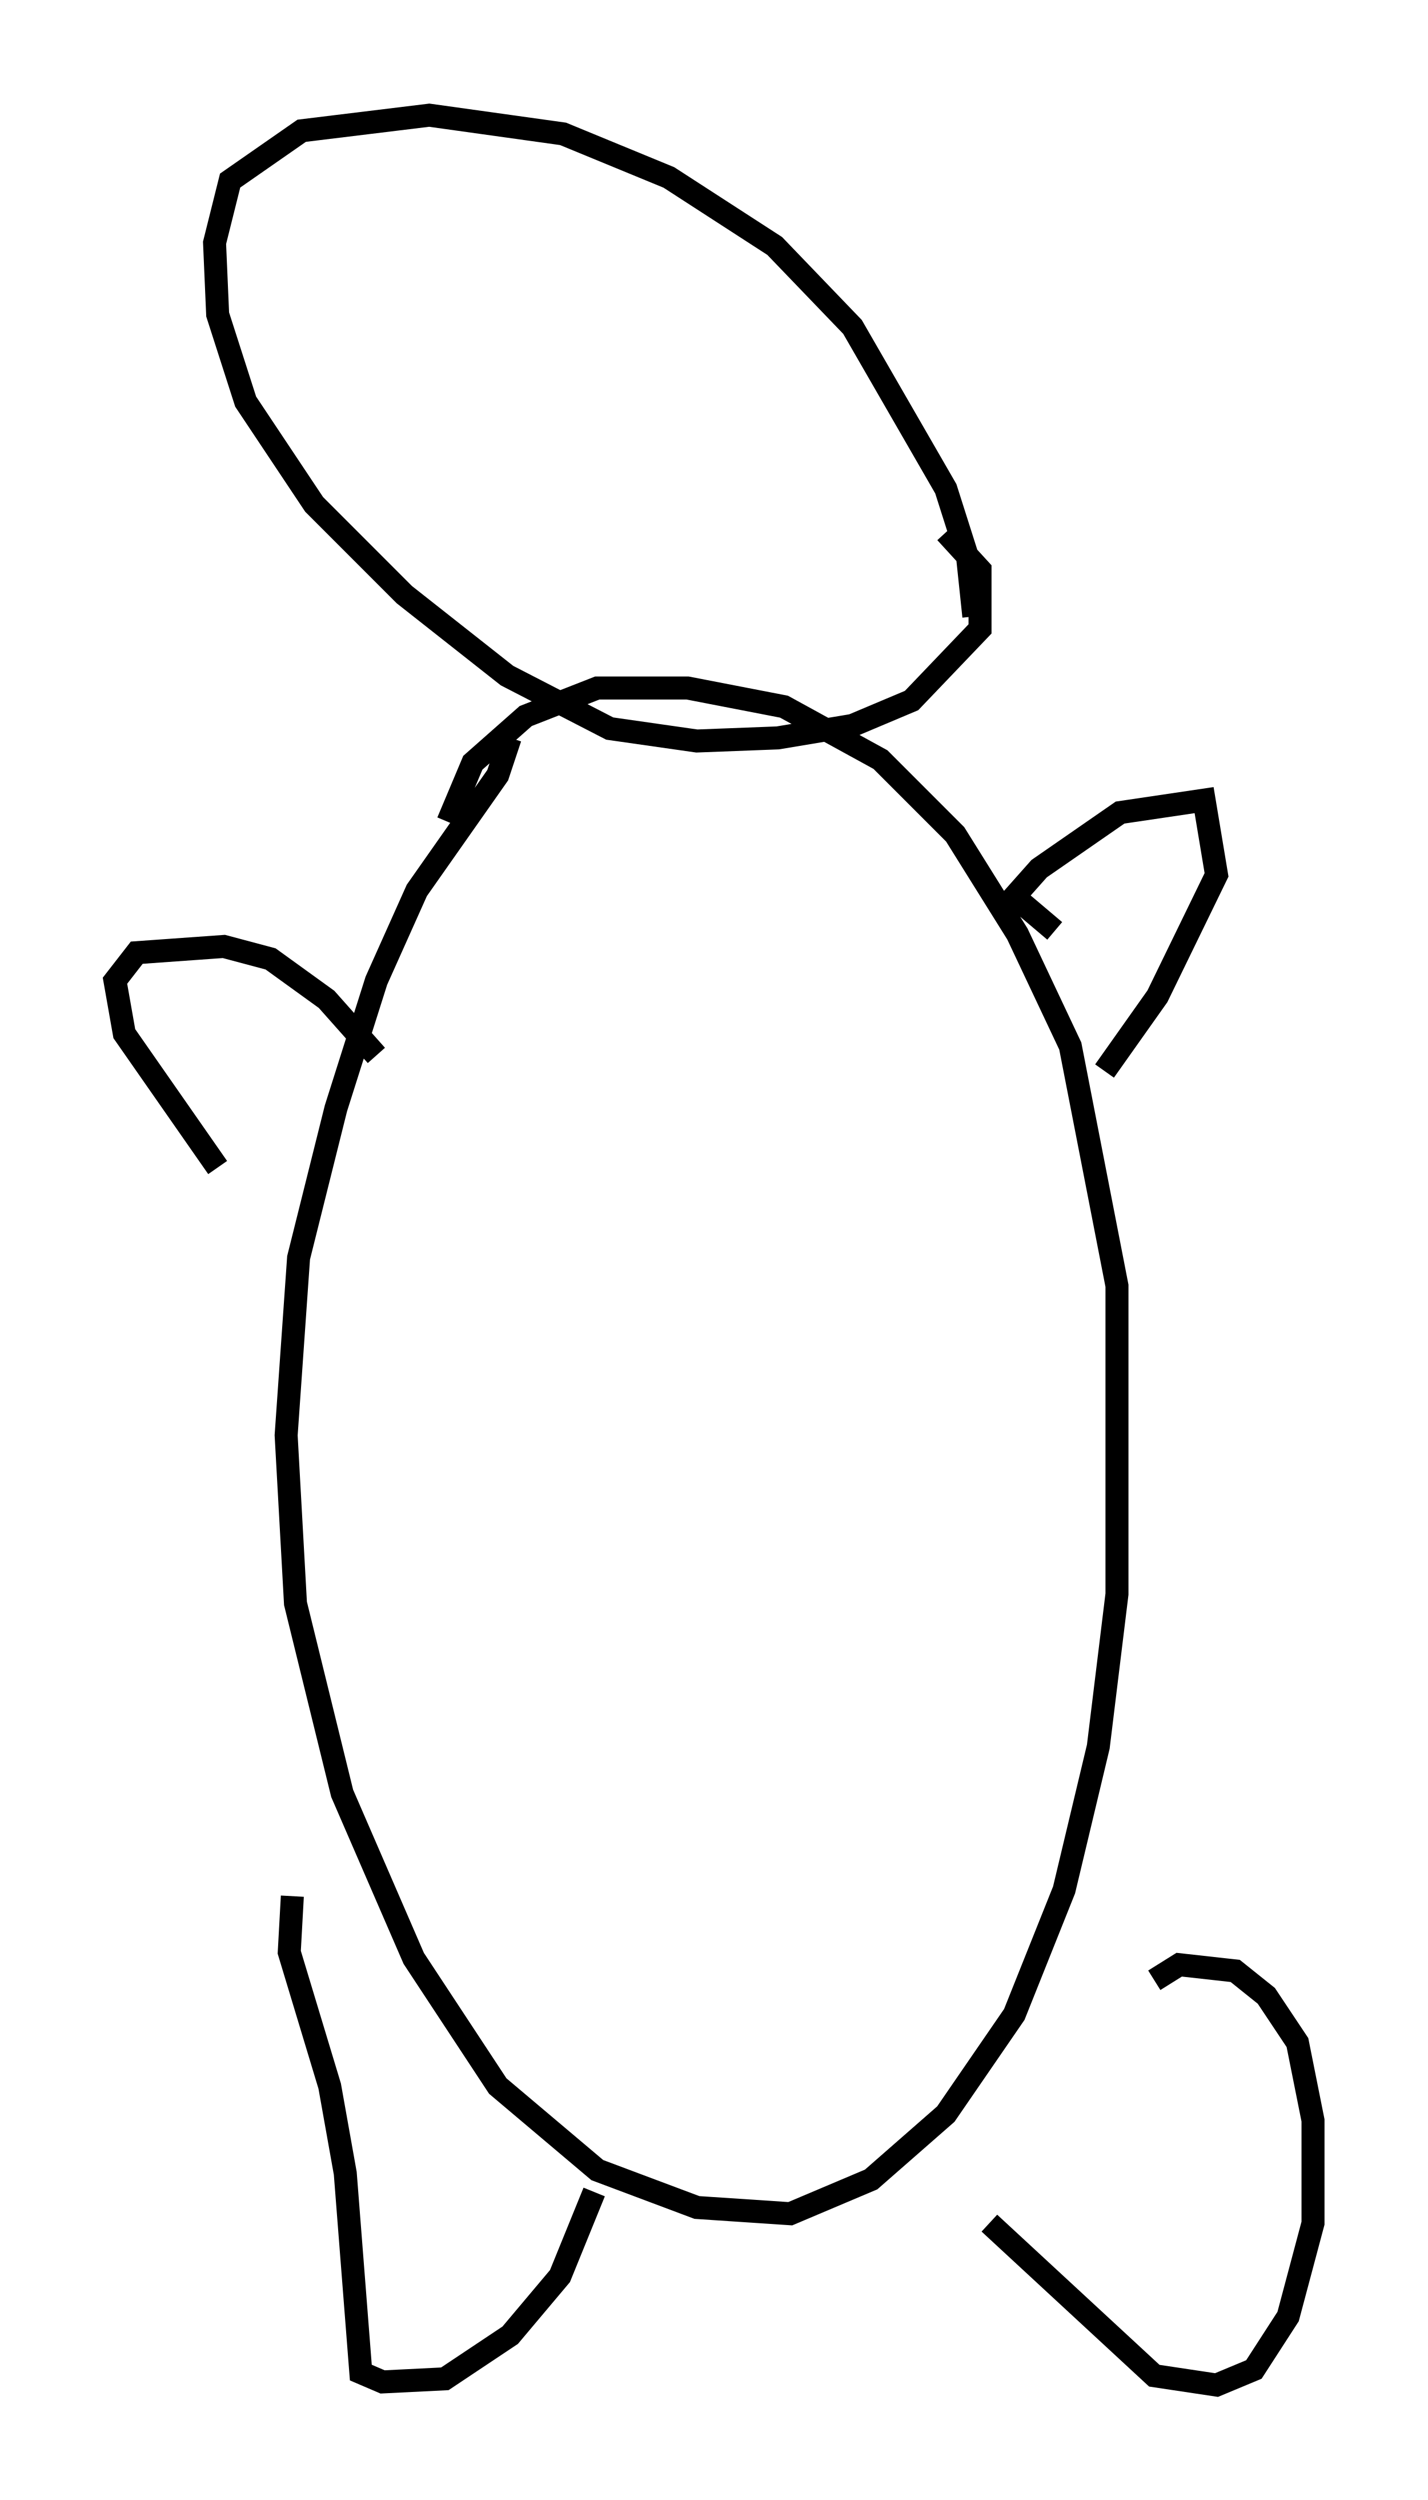 <?xml version="1.0" encoding="utf-8" ?>
<svg baseProfile="full" height="108.646" version="1.1" width="62.097" xmlns="http://www.w3.org/2000/svg" xmlns:ev="http://www.w3.org/2001/xml-events" xmlns:xlink="http://www.w3.org/1999/xlink"><defs /><rect fill="white" height="108.646" width="62.097" x="0" y="0" /><path d="M23.403, 32.74 m-1.218, -0.677 l-0.541, 1.624 -3.518, 5.007 l-1.759, 3.924 -1.759, 5.548 l-1.624, 6.495 -0.541, 7.713 l0.406, 7.307 2.03, 8.254 l3.112, 7.172 3.654, 5.548 l4.33, 3.654 4.33, 1.624 l4.059, 0.271 3.518, -1.488 l3.248, -2.842 2.977, -4.33 l2.165, -5.413 1.488, -6.225 l0.812, -6.631 0.0, -13.396 l-2.03, -10.419 -2.3, -4.871 l-2.706, -4.33 -3.248, -3.248 l-4.195, -2.3 -4.195, -0.812 l-3.924, 0.0 -3.112, 1.218 l-2.3, 2.03 -1.083, 2.571 m-3.112, 10.149 l-2.165, -2.436 -2.436, -1.759 l-2.03, -0.541 -3.789, 0.271 l-0.947, 1.218 0.406, 2.3 l4.059, 5.819 m36.4, -10.284 l-1.759, -1.488 1.083, -1.218 l3.518, -2.436 3.654, -0.541 l0.541, 3.248 -2.571, 5.277 l-2.3, 3.248 m-35.318, 35.859 l-0.135, 2.436 1.759, 5.819 l0.677, 3.789 0.677, 8.66 l0.947, 0.406 2.706, -0.135 l2.842, -1.894 2.165, -2.571 l1.488, -3.654 m17.185, 1.353 l7.172, 6.631 2.706, 0.406 l1.624, -0.677 1.488, -2.3 l1.083, -4.059 0.0, -4.465 l-0.677, -3.383 -1.353, -2.03 l-1.353, -1.083 -2.436, -0.271 l-1.083, 0.677 m-9.066, -62.922 l1.488, 1.624 0.0, 2.571 l-2.977, 3.112 -2.571, 1.083 l-3.248, 0.541 -3.518, 0.135 l-3.789, -0.541 -4.465, -2.3 l-4.465, -3.518 -3.924, -3.924 l-2.977, -4.465 -1.218, -3.789 l-0.135, -3.112 0.677, -2.706 l3.112, -2.165 5.548, -0.677 l5.819, 0.812 4.601, 1.894 l4.601, 2.977 3.383, 3.518 l4.059, 7.036 0.947, 2.977 l0.271, 2.571 " fill="none" stroke="black" stroke-width="1" /></svg>